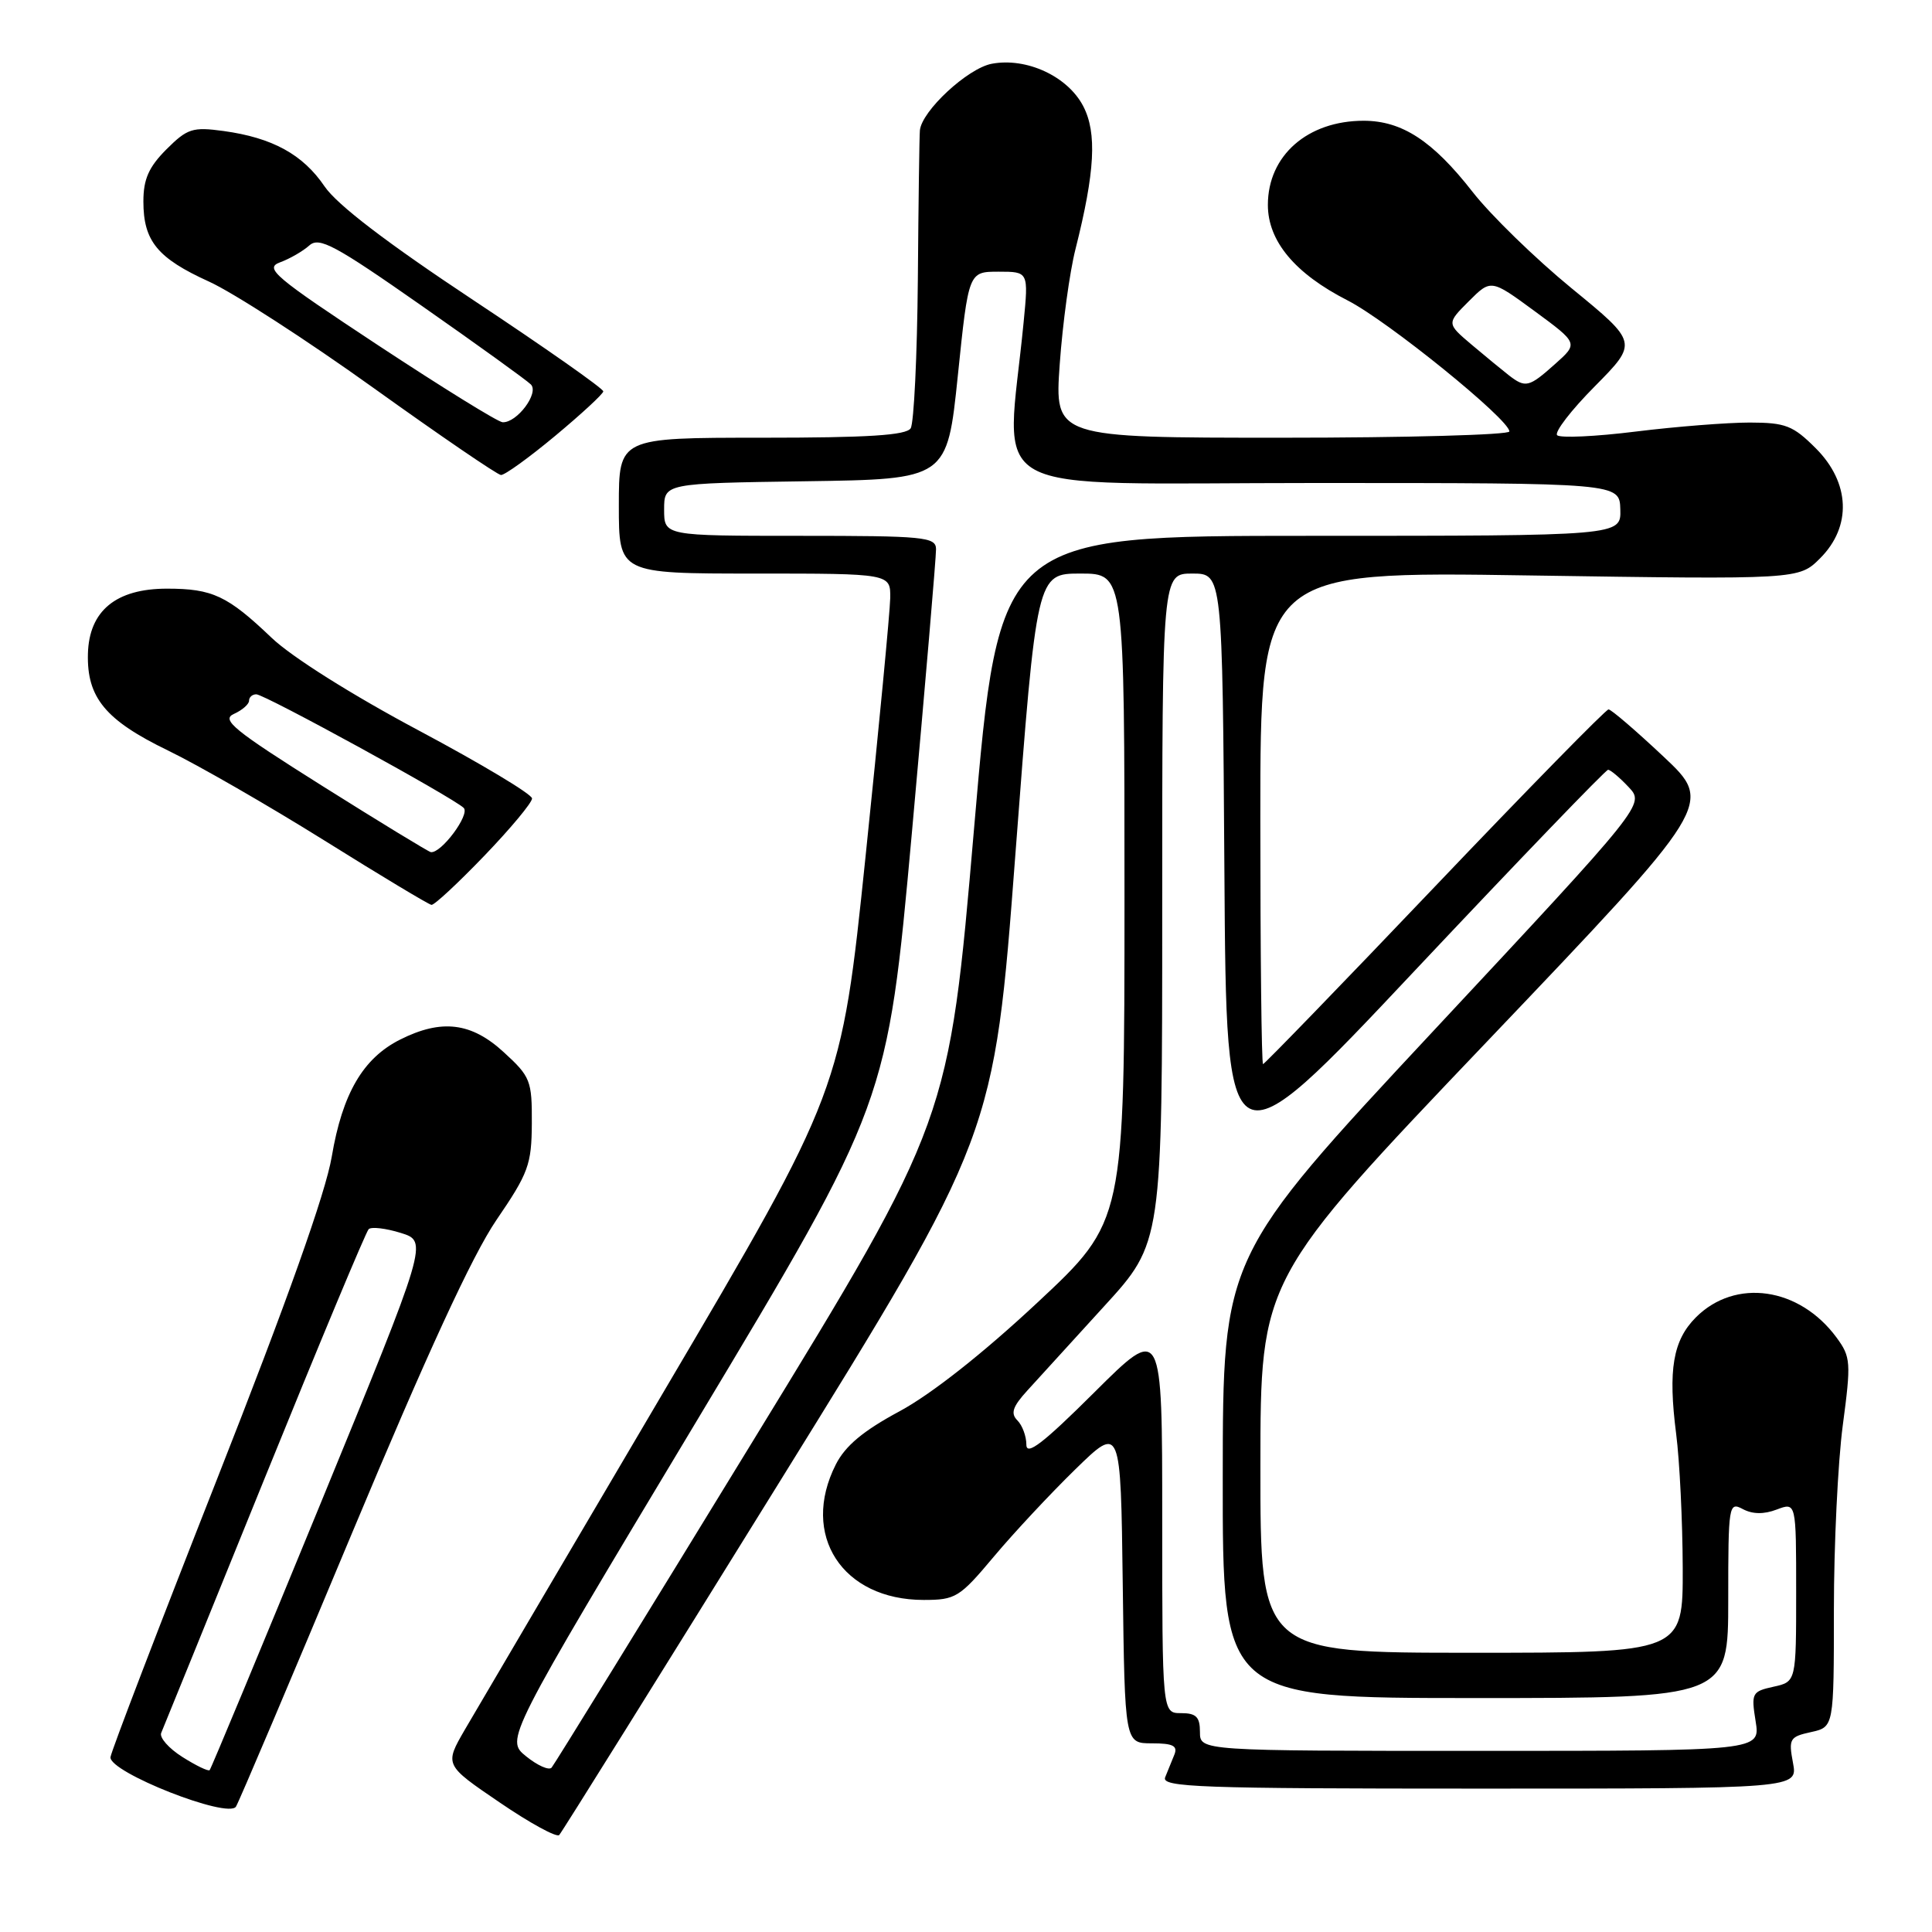 <?xml version="1.0" encoding="UTF-8" standalone="no"?>
<!DOCTYPE svg PUBLIC "-//W3C//DTD SVG 1.1//EN" "http://www.w3.org/Graphics/SVG/1.1/DTD/svg11.dtd" >
<svg xmlns="http://www.w3.org/2000/svg" xmlns:xlink="http://www.w3.org/1999/xlink" version="1.1" viewBox="0 0 256 256">
 <g >
 <path fill="currentColor"
d=" M 103.21 196.50 C 131.72 150.50 131.72 150.50 134.54 113.25 C 137.37 76.00 137.37 76.00 143.18 76.00 C 149.00 76.00 149.00 76.00 149.00 118.91 C 149.00 161.83 149.00 161.83 137.45 172.61 C 130.25 179.34 123.38 184.75 119.20 187.00 C 114.38 189.59 112.01 191.57 110.75 194.05 C 106.02 203.39 111.60 212.00 122.39 212.00 C 126.62 212.00 127.15 211.68 131.69 206.26 C 134.33 203.11 139.20 197.90 142.50 194.68 C 148.50 188.83 148.50 188.83 148.77 209.92 C 149.04 231.00 149.04 231.00 152.63 231.00 C 155.42 231.00 156.08 231.33 155.61 232.50 C 155.27 233.32 154.73 234.68 154.39 235.50 C 153.86 236.82 158.87 237.00 196.00 237.00 C 238.22 237.00 238.22 237.00 237.58 233.59 C 236.98 230.40 237.14 230.13 239.97 229.51 C 243.00 228.84 243.00 228.84 243.00 213.28 C 243.00 204.73 243.53 193.73 244.18 188.85 C 245.29 180.50 245.24 179.80 243.35 177.23 C 238.43 170.55 229.95 169.33 224.72 174.55 C 221.67 177.61 221.01 181.49 222.10 190.00 C 222.56 193.57 222.95 201.56 222.97 207.75 C 223.00 219.00 223.00 219.00 195.00 219.00 C 167.00 219.00 167.00 219.00 167.01 194.25 C 167.02 169.50 167.02 169.50 197.05 138.00 C 227.07 106.50 227.07 106.50 220.42 100.25 C 216.76 96.81 213.49 94.00 213.14 94.00 C 212.79 94.00 202.42 104.58 190.11 117.50 C 177.79 130.43 167.55 141.00 167.36 141.00 C 167.16 141.00 167.00 126.31 167.00 108.35 C 167.00 75.70 167.00 75.70 202.68 76.25 C 238.36 76.79 238.36 76.79 241.18 73.97 C 245.39 69.76 245.16 63.96 240.60 59.40 C 237.58 56.38 236.59 56.00 231.85 55.99 C 228.91 55.99 222.12 56.52 216.78 57.18 C 211.43 57.85 206.73 58.06 206.33 57.67 C 205.94 57.27 208.18 54.35 211.33 51.18 C 217.04 45.40 217.04 45.40 208.27 38.22 C 203.45 34.27 197.53 28.51 195.12 25.42 C 189.84 18.66 185.78 16.01 180.70 16.00 C 173.26 16.00 168.00 20.61 168.00 27.15 C 168.00 31.95 171.58 36.24 178.55 39.80 C 183.84 42.49 200.00 55.58 200.00 57.17 C 200.00 57.62 186.44 58.00 169.86 58.00 C 139.73 58.00 139.73 58.00 140.42 48.25 C 140.80 42.89 141.74 36.02 142.51 33.00 C 145.09 22.78 145.37 17.61 143.54 14.08 C 141.49 10.12 136.03 7.58 131.41 8.45 C 128.22 9.05 122.13 14.70 121.89 17.28 C 121.82 17.95 121.70 26.82 121.62 37.00 C 121.53 47.17 121.10 56.06 120.67 56.75 C 120.08 57.68 115.01 58.00 100.94 58.00 C 82.00 58.00 82.00 58.00 82.00 67.00 C 82.00 76.00 82.00 76.00 100.00 76.00 C 118.00 76.00 118.00 76.00 117.96 79.25 C 117.93 81.04 116.46 96.45 114.69 113.50 C 111.47 144.50 111.47 144.50 87.89 184.50 C 74.93 206.50 63.10 226.61 61.60 229.18 C 58.89 233.86 58.89 233.86 66.20 238.83 C 70.21 241.57 73.77 243.51 74.10 243.15 C 74.44 242.79 87.53 221.80 103.21 196.50 Z  M 46.58 203.30 C 56.59 179.35 62.57 166.37 65.77 161.67 C 70.02 155.45 70.44 154.32 70.47 148.85 C 70.50 143.18 70.29 142.66 66.76 139.43 C 62.46 135.47 58.51 134.99 53.02 137.75 C 48.10 140.22 45.37 144.91 43.96 153.26 C 43.15 158.06 38.05 172.41 28.76 195.99 C 21.07 215.52 14.72 232.10 14.64 232.83 C 14.43 234.82 30.26 241.06 31.27 239.38 C 31.70 238.67 38.59 222.43 46.58 203.30 Z  M 64.17 113.40 C 67.65 109.78 70.50 106.36 70.50 105.80 C 70.50 105.24 63.75 101.20 55.50 96.80 C 46.67 92.10 38.65 87.05 36.00 84.52 C 30.14 78.93 28.16 78.00 22.12 78.00 C 15.36 78.00 11.80 80.94 11.65 86.63 C 11.50 92.43 13.97 95.43 22.25 99.44 C 26.24 101.37 35.58 106.75 43.00 111.38 C 50.42 116.02 56.80 119.85 57.17 119.90 C 57.53 119.96 60.68 117.03 64.17 113.40 Z  M 73.57 57.75 C 77.04 54.86 79.91 52.21 79.94 51.86 C 79.97 51.51 72.24 46.08 62.75 39.79 C 51.25 32.17 44.67 27.14 43.00 24.69 C 40.13 20.46 36.09 18.25 29.63 17.36 C 25.52 16.80 24.83 17.02 22.05 19.79 C 19.71 22.14 19.00 23.74 19.00 26.70 C 19.00 31.94 20.86 34.21 27.69 37.31 C 30.89 38.76 40.70 45.10 49.50 51.41 C 58.30 57.72 65.90 62.91 66.38 62.94 C 66.87 62.97 70.10 60.64 73.57 57.75 Z  M 69.71 232.72 C 66.97 230.50 66.97 230.50 92.28 188.34 C 117.58 146.18 117.58 146.18 120.83 110.34 C 122.61 90.63 124.05 73.71 124.03 72.75 C 124.00 71.15 122.46 71.00 106.00 71.00 C 88.00 71.00 88.00 71.00 88.00 67.52 C 88.00 64.04 88.00 64.04 106.75 63.77 C 125.50 63.50 125.50 63.50 126.92 49.75 C 128.34 36.00 128.34 36.00 132.32 36.00 C 136.29 36.00 136.29 36.00 135.63 42.75 C 133.34 66.38 129.02 64.00 174.16 64.00 C 214.60 64.00 214.60 64.00 214.70 67.50 C 214.80 71.00 214.80 71.00 173.60 71.00 C 132.40 71.00 132.40 71.00 129.07 109.75 C 125.74 148.50 125.74 148.50 99.73 191.00 C 85.43 214.38 73.44 233.82 73.09 234.22 C 72.74 234.62 71.22 233.94 69.71 232.72 Z  M 159.00 229.50 C 159.00 227.50 158.50 227.00 156.50 227.00 C 154.00 227.00 154.00 227.00 154.00 201.27 C 154.00 175.54 154.00 175.54 145.00 184.50 C 138.23 191.24 136.00 192.95 136.00 191.43 C 136.00 190.31 135.46 188.86 134.81 188.21 C 133.88 187.28 134.18 186.39 136.12 184.26 C 137.50 182.74 142.08 177.71 146.31 173.08 C 154.00 164.67 154.00 164.67 154.00 120.33 C 154.00 76.00 154.00 76.00 157.99 76.00 C 161.98 76.00 161.98 76.00 162.24 115.58 C 162.50 155.16 162.50 155.16 187.50 128.58 C 201.25 113.97 212.76 102.01 213.08 102.00 C 213.39 102.00 214.62 103.03 215.80 104.29 C 217.95 106.58 217.95 106.58 189.99 136.54 C 162.04 166.50 162.04 166.50 162.02 195.75 C 162.00 225.00 162.00 225.00 195.50 225.00 C 229.00 225.00 229.00 225.00 229.00 211.96 C 229.00 199.39 229.07 198.97 230.93 199.96 C 232.22 200.65 233.73 200.67 235.43 200.02 C 238.00 199.05 238.00 199.05 238.00 210.95 C 238.00 222.84 238.00 222.84 235.00 223.50 C 232.14 224.13 232.03 224.34 232.63 228.08 C 233.26 232.00 233.26 232.00 196.13 232.00 C 159.00 232.00 159.00 232.00 159.00 229.50 Z  M 199.92 49.72 C 199.06 49.05 196.85 47.23 195.01 45.68 C 191.68 42.86 191.68 42.86 194.62 39.92 C 197.56 36.98 197.56 36.98 203.35 41.23 C 209.14 45.49 209.14 45.49 206.05 48.24 C 202.59 51.33 202.15 51.44 199.92 49.72 Z  M 24.17 232.81 C 22.36 231.67 21.10 230.23 21.36 229.62 C 21.63 229.00 27.77 213.88 35.02 196.00 C 42.27 178.12 48.49 163.22 48.85 162.87 C 49.21 162.53 51.12 162.75 53.11 163.37 C 56.72 164.50 56.72 164.50 42.42 199.36 C 34.55 218.53 27.96 234.37 27.78 234.55 C 27.60 234.74 25.97 233.95 24.17 232.81 Z  M 42.74 104.16 C 30.95 96.74 29.27 95.37 30.99 94.60 C 32.10 94.10 33.00 93.31 33.00 92.85 C 33.00 92.38 33.43 92.00 33.96 92.00 C 35.07 92.00 60.04 105.68 61.44 107.05 C 62.32 107.92 58.44 113.13 57.08 112.91 C 56.76 112.85 50.31 108.92 42.74 104.16 Z  M 50.13 45.77 C 36.28 36.63 35.00 35.54 37.11 34.76 C 38.40 34.29 40.14 33.28 40.98 32.53 C 42.29 31.35 44.32 32.43 55.91 40.54 C 63.29 45.70 69.78 50.38 70.34 50.94 C 71.47 52.07 68.50 56.04 66.60 55.95 C 65.99 55.93 58.59 51.34 50.13 45.77 Z "/>
</g>
</svg>